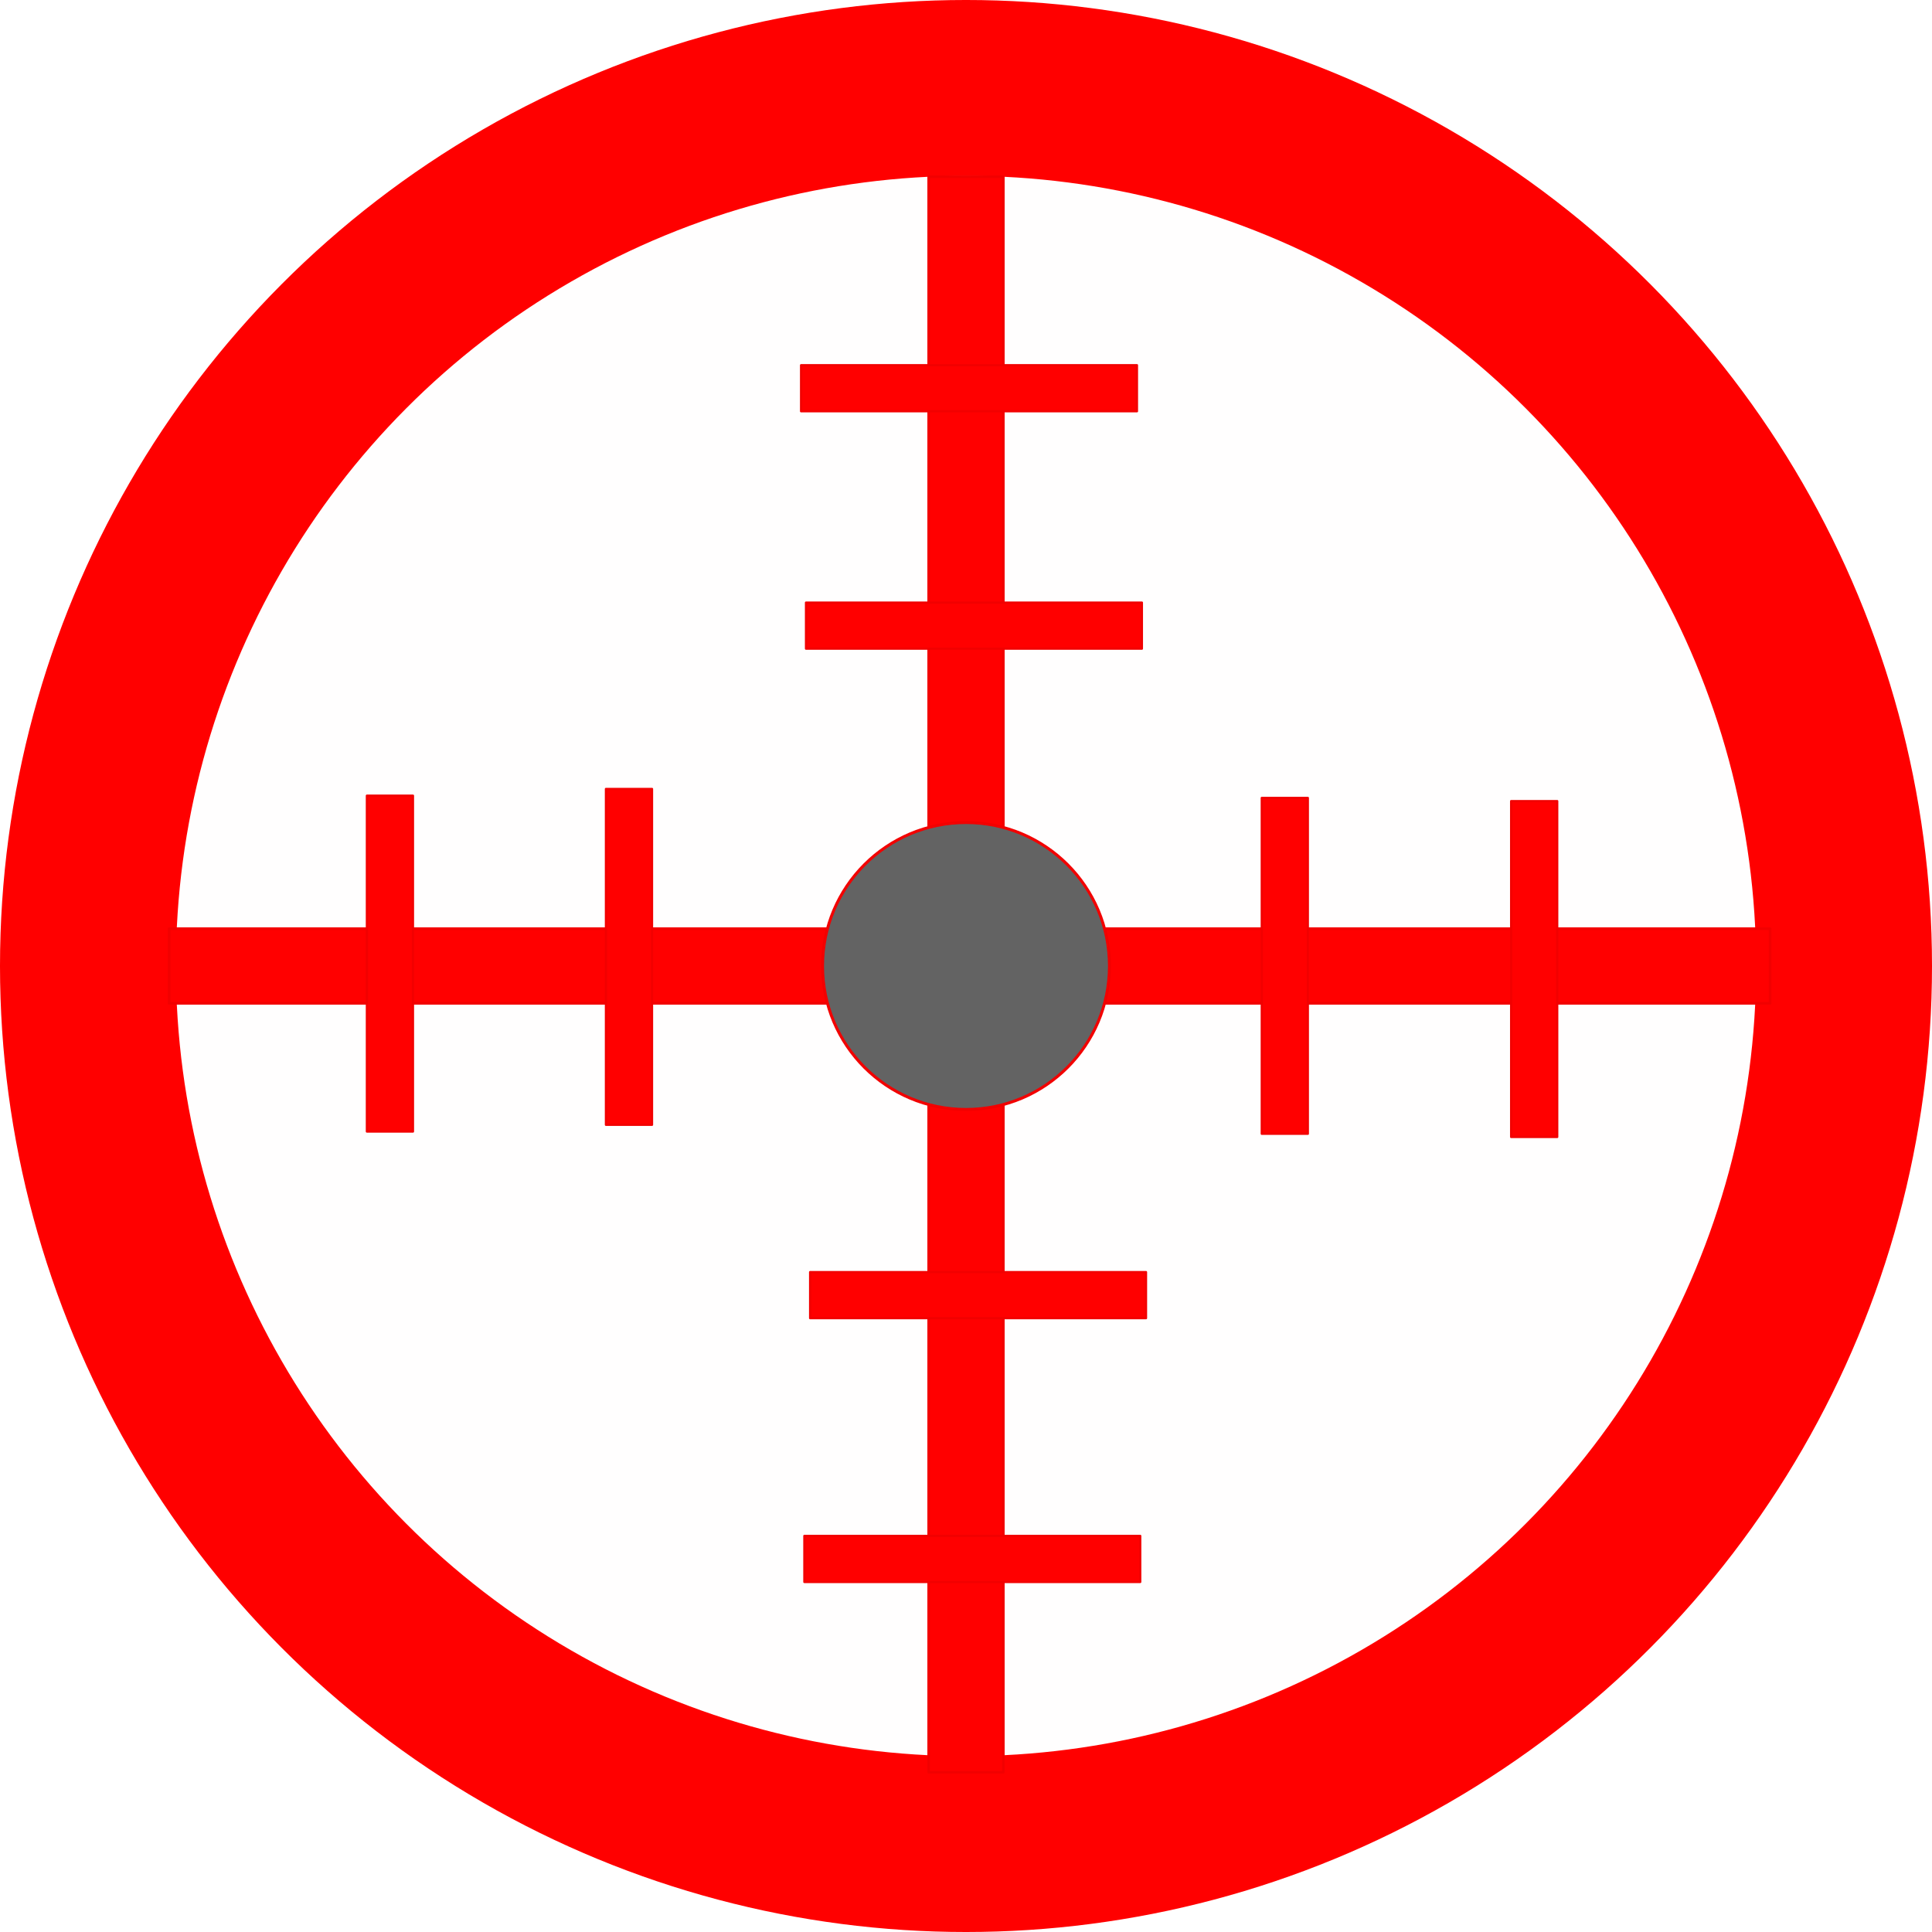 <?xml version="1.0" encoding="UTF-8" standalone="no"?>
<svg
   xmlns:dc="http://purl.org/dc/elements/1.1/"
   xmlns:cc="http://creativecommons.org/ns#"
   xmlns:rdf="http://www.w3.org/1999/02/22-rdf-syntax-ns#"
   xmlns:svg="http://www.w3.org/2000/svg"
   xmlns="http://www.w3.org/2000/svg"
   xmlns:sodipodi="http://sodipodi.sourceforge.net/DTD/sodipodi-0.dtd"
   xmlns:inkscape="http://www.inkscape.org/namespaces/inkscape"
   width="200mm"
   height="200mm"
   viewBox="0 0 200 200"
   version="1.1"
   id="svg8"
   inkscape:version="1.0.2 (e86c870879, 2021-01-15, custom)"
   sodipodi:docname="shoot.svg">
  <defs
     id="defs2" />
  <sodipodi:namedview
     id="base"
     pagecolor="#ffffff"
     bordercolor="#666666"
     borderopacity="1.0"
     inkscape:pageopacity="0.0"
     inkscape:pageshadow="2"
     inkscape:zoom="0.94"
     inkscape:cx="400"
     inkscape:cy="445.71429"
     inkscape:document-units="mm"
     inkscape:current-layer="layer1"
     inkscape:document-rotation="0"
     showgrid="false"
     inkscape:window-width="1920"
     inkscape:window-height="1029"
     inkscape:window-x="0"
     inkscape:window-y="0"
     inkscape:window-maximized="1" />
  <g
     inkscape:label="Layer 1"
     inkscape:groupmode="layer"
     id="layer1">
    <circle
       style="fill:#ff0000;fill-opacity:0.005;stroke:#ff0000;stroke-width:18.207;stroke-linecap:round;stroke-linejoin:round;stroke-miterlimit:4;stroke-dasharray:none;stroke-opacity:1;paint-order:stroke markers fill"
       id="path833"
       cx="100"
       cy="100"
       r="90.897" />
    <rect
       style="fill:#ff0000;fill-opacity:1;stroke:#f20000;stroke-width:0.279;stroke-linecap:round;stroke-linejoin:round;paint-order:stroke markers fill"
       id="rect837"
       width="165.738"
       height="7.721"
       x="17.503"
       y="96.139" />
    <rect
       style="fill:#ff0000;fill-opacity:1;stroke:#f20000;stroke-width:0.265;stroke-linecap:round;stroke-linejoin:round;paint-order:stroke markers fill"
       id="rect839"
       width="7.735"
       height="165.162"
       x="96.133"
       y="18.299" />
    <rect
       style="fill:#ff0000;fill-opacity:1;stroke:#f20000;stroke-width:0.232;stroke-linecap:round;stroke-linejoin:round;paint-order:stroke markers fill"
       id="rect841"
       width="4.768"
       height="34.768"
       x="37.981"
       y="82.368" />
    <rect
       style="fill:#ff0000;fill-opacity:1;stroke:#f20000;stroke-width:0.228;stroke-linecap:round;stroke-linejoin:round;paint-order:stroke markers fill"
       id="rect843"
       width="4.772"
       height="34.772"
       x="62.726"
       y="81.669" />
    <circle
       style="fill:#636363;fill-opacity:1;stroke:#f20000;stroke-width:0.302;stroke-linecap:round;stroke-linejoin:round;paint-order:stroke markers fill"
       id="path845"
       cx="100"
       cy="100"
       r="14.849" />
    <rect
       style="fill:#ff0000;fill-opacity:1;stroke:#f20000;stroke-width:0.228;stroke-linecap:round;stroke-linejoin:round;paint-order:stroke markers fill"
       id="rect843-5"
       width="4.772"
       height="34.772"
       x="130.617"
       y="82.599" />
    <rect
       style="fill:#ff0000;fill-opacity:1;stroke:#f20000;stroke-width:0.228;stroke-linecap:round;stroke-linejoin:round;paint-order:stroke markers fill"
       id="rect843-6"
       width="4.772"
       height="34.772"
       x="156.432"
       y="82.928" />
    <rect
       style="fill:#ff0000;fill-opacity:1;stroke:#f20000;stroke-width:0.228;stroke-linecap:round;stroke-linejoin:round;paint-order:stroke markers fill"
       id="rect843-2"
       width="4.772"
       height="34.772"
       x="37.804"
       y="-117.698"
       transform="rotate(90)" />
    <rect
       style="fill:#ff0000;fill-opacity:1;stroke:#f20000;stroke-width:0.228;stroke-linecap:round;stroke-linejoin:round;paint-order:stroke markers fill"
       id="rect843-2-9"
       width="4.772"
       height="34.772"
       x="62.38"
       y="-118.209"
       transform="rotate(90)" />
    <rect
       style="fill:#ff0000;fill-opacity:1;stroke:#f20000;stroke-width:0.228;stroke-linecap:round;stroke-linejoin:round;paint-order:stroke markers fill"
       id="rect843-2-1"
       width="4.772"
       height="34.772"
       x="131.685"
       y="-118.635"
       transform="rotate(90)" />
    <rect
       style="fill:#ff0000;fill-opacity:1;stroke:#f20000;stroke-width:0.228;stroke-linecap:round;stroke-linejoin:round;paint-order:stroke markers fill"
       id="rect843-2-2"
       width="4.772"
       height="34.772"
       x="158.994"
       y="-118.038"
       transform="rotate(90)" />
  </g>
</svg>
